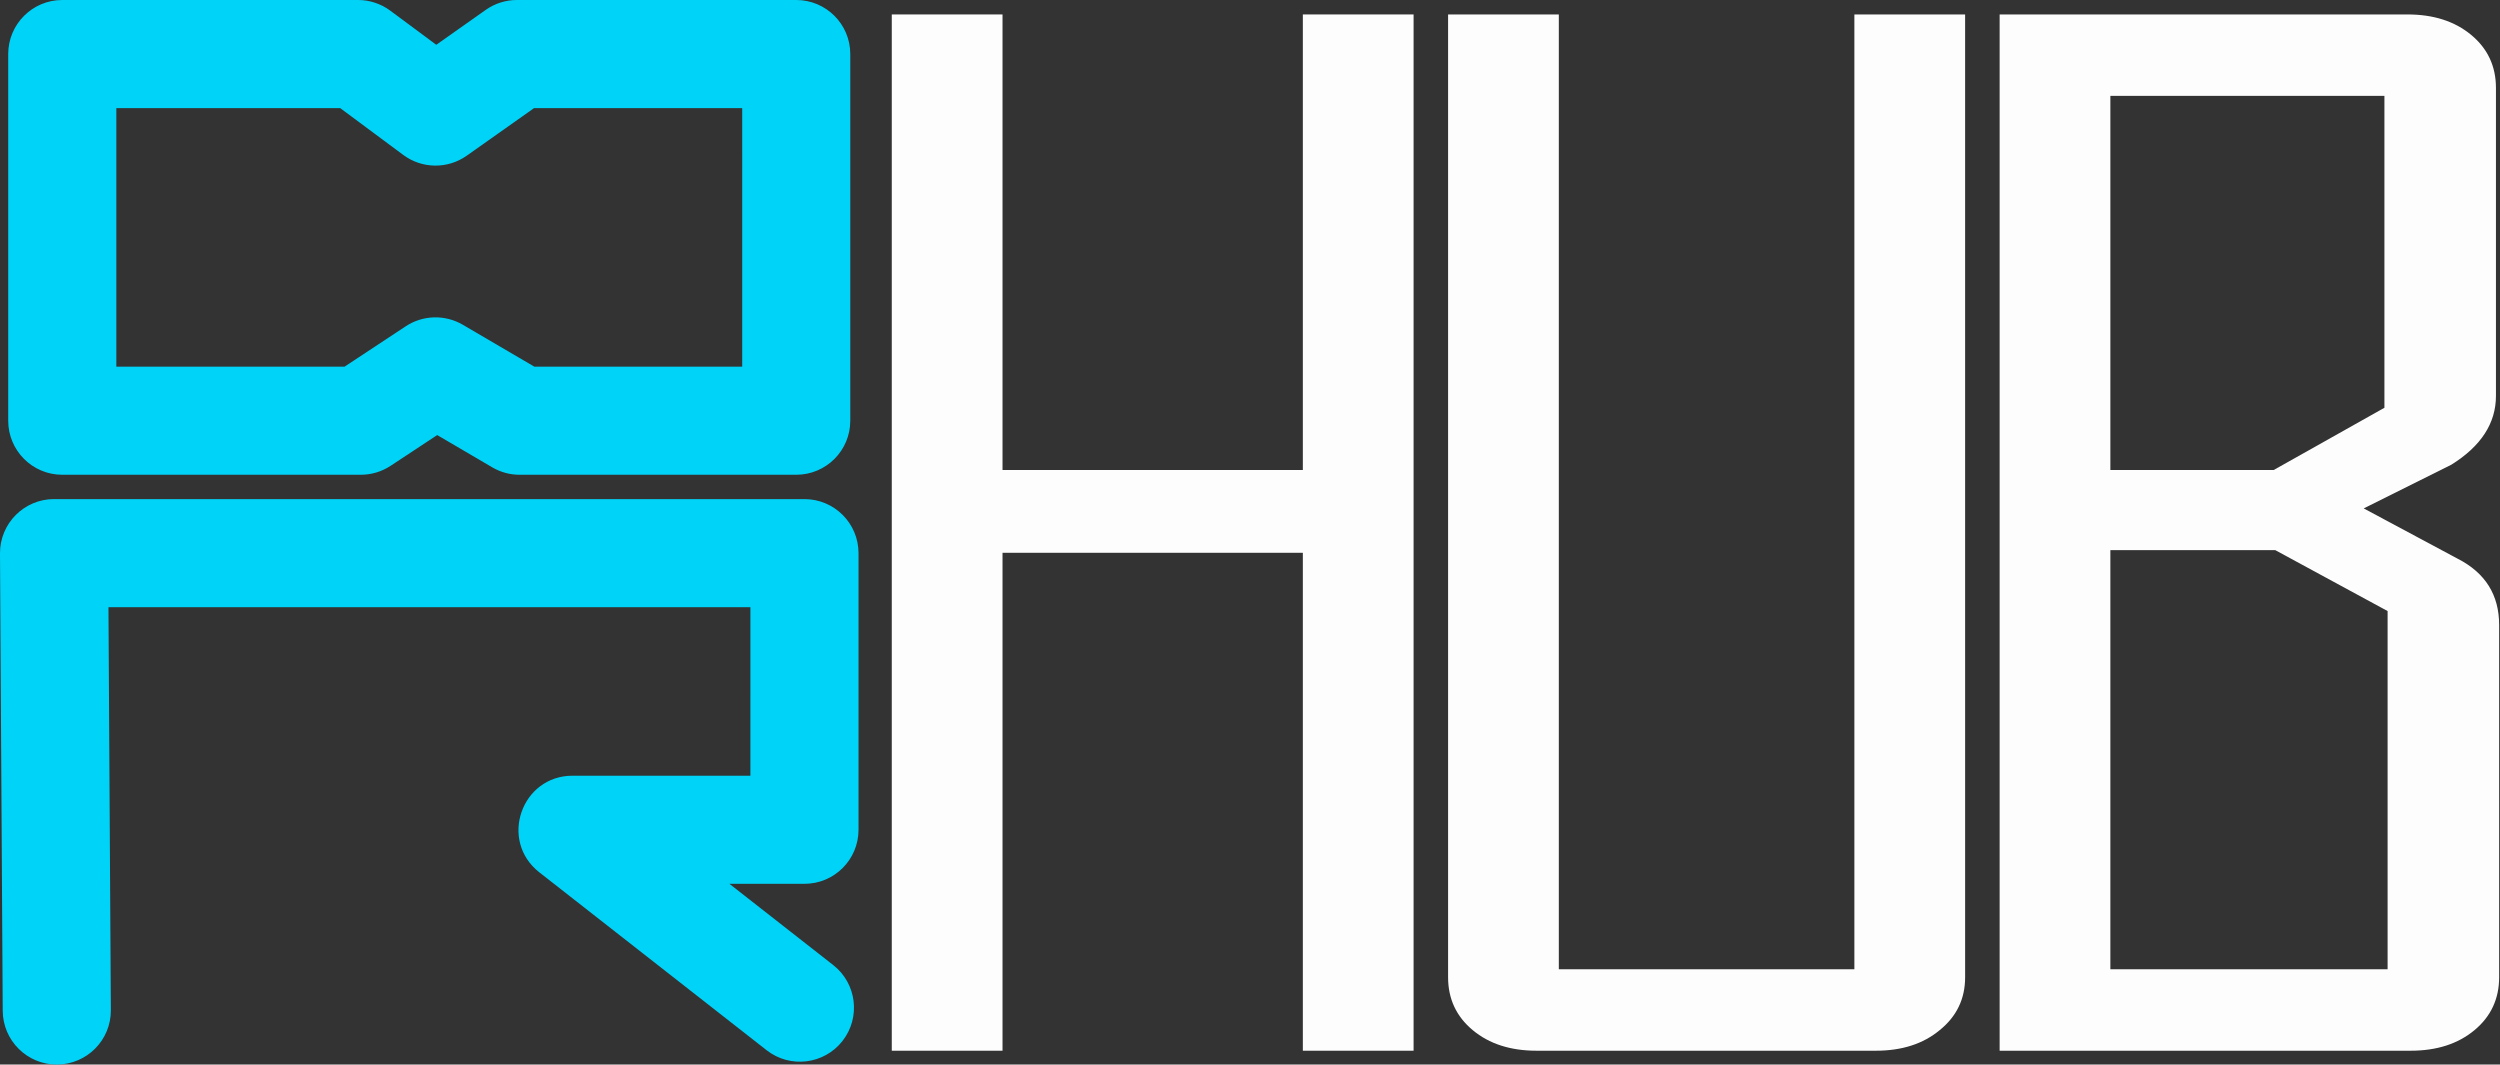<?xml version="1.0" encoding="UTF-8" standalone="no"?>
<!-- Created with Inkscape (http://www.inkscape.org/) -->

<svg
   width="115.627mm"
   height="49.236mm"
   viewBox="0 0 115.627 49.236"
   version="1.1"
   id="svg5"
   inkscape:version="1.2.1 (9c6d41e410, 2022-07-14)"
   sodipodi:docname="r8Logo.svg"
   inkscape:export-filename="r8LogosDark.svg"
   inkscape:export-xdpi="107.42"
   inkscape:export-ydpi="107.42"
   xmlns:inkscape="http://www.inkscape.org/namespaces/inkscape"
   xmlns:sodipodi="http://sodipodi.sourceforge.net/DTD/sodipodi-0.dtd"
   xmlns="http://www.w3.org/2000/svg"
   xmlns:svg="http://www.w3.org/2000/svg">
  <rect x="0" y="0" width="115.627" height="49.236" fill="#333333" stroke="none"/>
  <sodipodi:namedview
     id="namedview7"
     pagecolor="#505050"
     bordercolor="#eeeeee"
     borderopacity="1"
     inkscape:showpageshadow="0"
     inkscape:pageopacity="0"
     inkscape:pagecheckerboard="0"
     inkscape:deskcolor="#505050"
     inkscape:document-units="mm"
     showgrid="false"
     inkscape:zoom="1.0444209"
     inkscape:cx="661.13191"
     inkscape:cy="360.96558"
     inkscape:window-width="1920"
     inkscape:window-height="1009"
     inkscape:window-x="1912"
     inkscape:window-y="-8"
     inkscape:window-maximized="1"
     inkscape:current-layer="layer1" />
  <defs
     id="defs2">
    <rect
       x="299.688"
       y="147.45"
       width="305.432"
       height="257.559"
       id="rect11417" />
  </defs>
  <g
     inkscape:label="Layer 1"
     inkscape:groupmode="layer"
     id="layer1"
     transform="translate(-33.635,-22.58)">
    <path
       id="rect244"
       style="opacity:0.99;fill:#00d5fa;fill-opacity:1;stroke:#ffffff;stroke-width:0;stroke-linecap:round;stroke-linejoin:round;stroke-dashoffset:2567.09;stroke-opacity:1;paint-order:stroke fill markers"
       inkscape:label="rect244"
       d="m 36.515,22.58 h 13.679 c 0.537,-7.6e-5 1.059,0.173 1.49,0.492 l 2.129,1.58 2.285,-1.613 c 0.422,-0.299 0.926,-0.459 1.443,-0.459 h 12.92 c 1.381,3.61e-4 2.5,1.12 2.5,2.5 v 16.958 c -7.7e-5,1.381 -1.119,2.5 -2.5,2.5 H 57.669 c -0.444,4.45e-4 -0.88,-0.117 -1.264,-0.342 l -2.549,-1.494 -2.158,1.424 c -0.409,0.269 -0.888,0.412 -1.377,0.412 H 36.515 c -1.381,-7.5e-5 -2.5,-1.119 -2.5,-2.5 V 25.08 c 7.7e-5,-1.381 1.119,-2.5 2.5,-2.5 z m 2.5,5 v 11.958 h 10.557 l 2.83,-1.868 c 0.795,-0.524 1.819,-0.55 2.641,-0.068 l 3.305,1.936 h 9.615 V 27.58 h -9.627 l -3.115,2.201 c -0.882,0.623 -2.064,0.61 -2.932,-0.033 l -2.92,-2.168 z m -2.88,18.084 h 34.707 c 1.381,3.64e-4 2.5,1.12 2.5,2.5 v 12.793 c -7.7e-5,1.381 -1.119,2.5 -2.5,2.5 h -3.168 -0.303 l 4.801,3.758 c 1.088,0.851 1.28,2.422 0.429,3.51 -0.851,1.087 -2.423,1.279 -3.51,0.428 L 58.578,62.925 c -1.87,-1.465 -0.835,-4.468 1.541,-4.468 h 7.555 0.668 V 50.663 H 38.651 l 0.111,18.637 c 0.009,1.381 -1.104,2.507 -2.485,2.516 -1.381,0.009 -2.507,-1.104 -2.516,-2.485 L 33.635,48.177 c -0.007,-1.386 1.114,-2.513 2.5,-2.514 z"
       sodipodi:nodetypes="ccccccccccccccccccccccccccccccccccccccccccccccccccccc"
       inkscape:export-filename=".\r8hub_logo_dark.svg"
       inkscape:export-xdpi="107.42"
       inkscape:export-ydpi="107.42" />
    <g
       aria-label="HUB"
       transform="matrix(0.539,0,0,0.448,-91.257,-53.474)"
       id="text11415"
       style="font-size:140px;font-family:'Agency FB';-inkscape-font-specification:'Agency FB';letter-spacing:-14.128px;white-space:pre;shape-inside:url(#rect11417);opacity:0.99;stroke:#ffffff;stroke-width:3.779;stroke-linecap:square;stroke-linejoin:round;stroke-dashoffset:2567.09;paint-order:fill markers stroke">
      <path
         d="m 353.008,278.238 h -9.502 v -51.406 h -25.771 v 51.406 h -9.502 V 171.255 h 9.502 v 47.031 h 25.771 v -47.031 h 9.502 z"
         style="fill:#ffffff;fill-opacity:1;stroke:none"
         id="path13837"
         class="UnoptimicedTransforms" />
      <path
         d="m 400.335,270.65 q 0,3.35 -2.188,5.469 -2.119,2.119 -5.469,2.119 h -29.121 q -3.35,0 -5.469,-2.119 -2.119,-2.119 -2.119,-5.469 v -99.395 h 9.502 v 98.574 h 25.361 v -98.574 h 9.502 z"
         style="fill:#ffffff;fill-opacity:1;stroke:none"
         id="path13839" />
      <path
         d="m 446.158,270.65 q 0,3.35 -2.119,5.469 -2.119,2.119 -5.469,2.119 H 403.296 V 171.255 h 35 q 3.35,0 5.469,2.119 2.119,2.119 2.119,5.469 v 31.787 q 0,4.238 -3.828,7.109 -3.76,2.256 -7.52,4.512 l 8.066,5.195 q 3.555,2.188 3.555,6.836 z m -9.844,-58.789 v -32.197 h -23.516 v 38.623 h 14.014 z m 0.273,57.969 v -36.982 l -9.639,-6.289 h -14.15 v 43.271 z"
         style="fill:#ffffff;fill-opacity:1;stroke:none"
         id="path13841" />
    </g>
  </g>
</svg>
